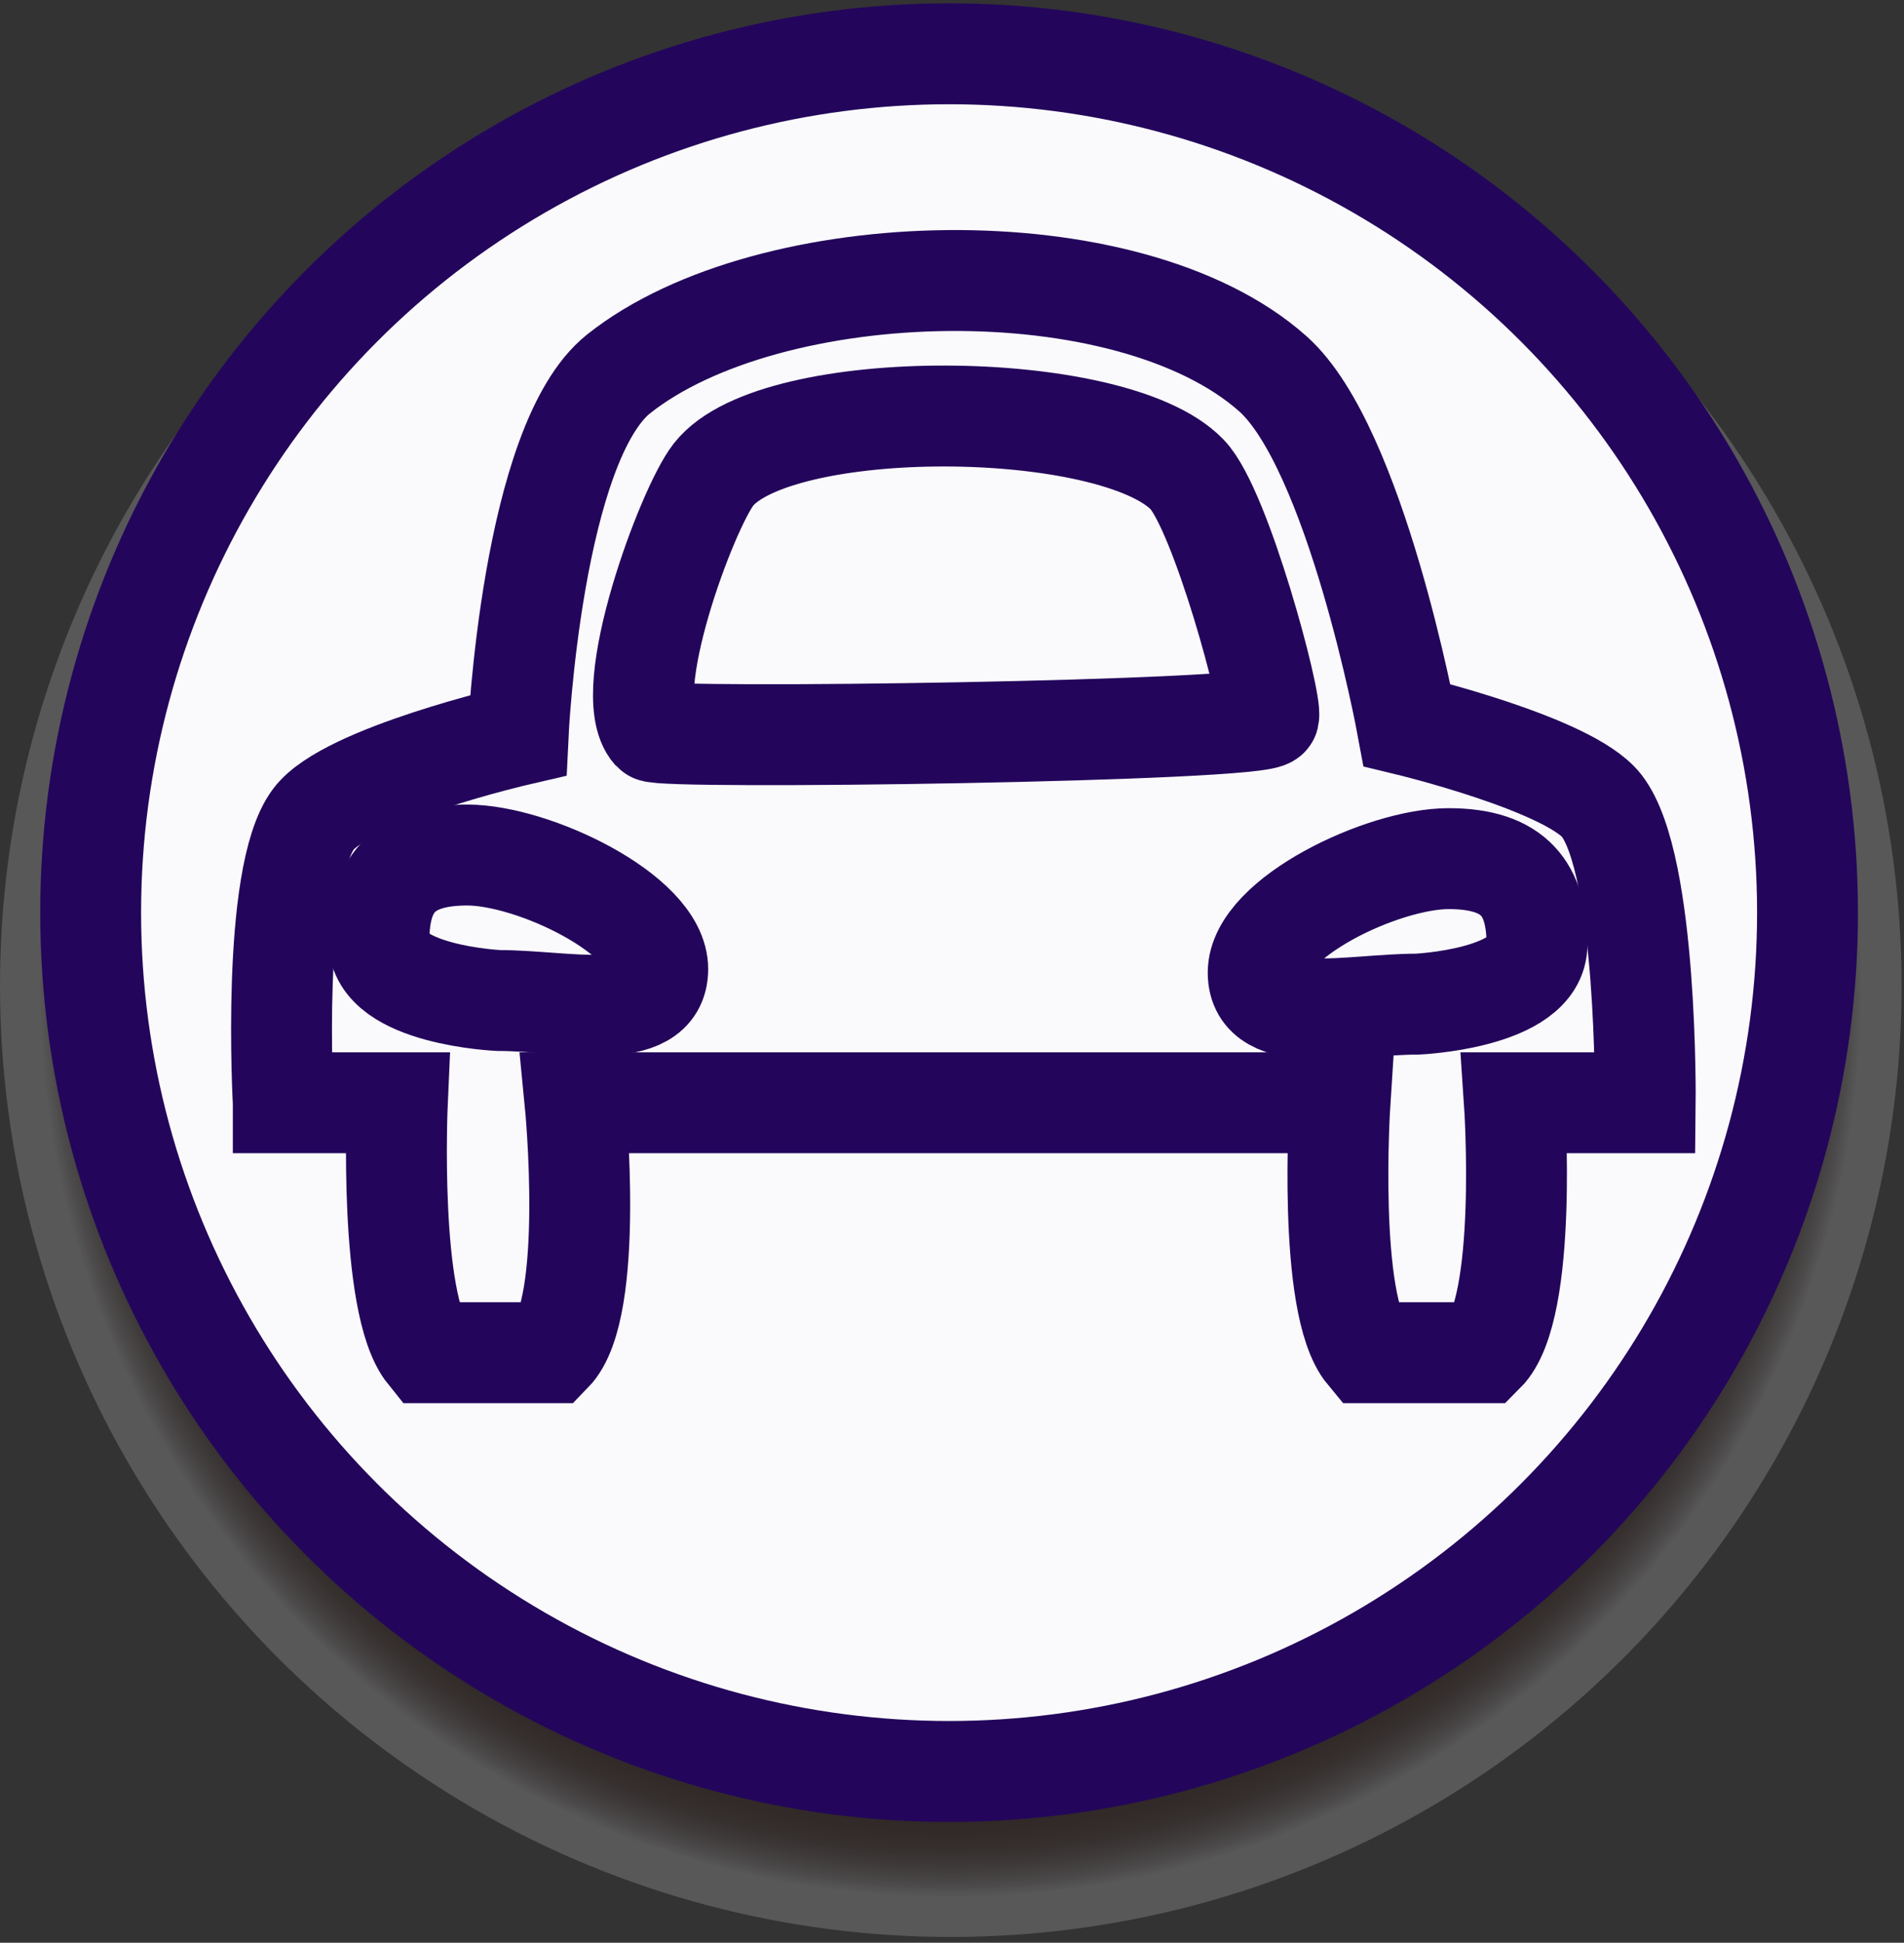<?xml version="1.0" encoding="utf-8"?>
<!-- Generator: Adobe Illustrator 14.0.0, SVG Export Plug-In  -->
<!DOCTYPE svg PUBLIC "-//W3C//DTD SVG 1.1//EN" "http://www.w3.org/Graphics/SVG/1.1/DTD/svg11.dtd">
<svg version="1.1"
	 xmlns="http://www.w3.org/2000/svg" xmlns:xlink="http://www.w3.org/1999/xlink" xmlns:a="http://ns.adobe.com/AdobeSVGViewerExtensions/3.0/"
	 x="0px" y="0px" width="151px" height="154px" viewBox="0 -0.263 151 154" enable-background="new 0 -0.263 151 154"
	 xml:space="preserve">
<rect x="0" y="-0.263" width="151" height="154" fill="#333333" stroke="none"/>
<defs>
</defs>
<radialGradient id="SVGID_1_" cx="75.403" cy="77.876" r="72.291" gradientUnits="userSpaceOnUse">
	<stop  offset="0.012" style="stop-color:#733003;stop-opacity:0.25"/>
	<stop  offset="0.909" style="stop-color:#260803;stop-opacity:0.25"/>
	<stop  offset="0.924" style="stop-color:#290B06;stop-opacity:0.242"/>
	<stop  offset="0.936" style="stop-color:#311510;stop-opacity:0.235"/>
	<stop  offset="0.948" style="stop-color:#3F2521;stop-opacity:0.229"/>
	<stop  offset="0.958" style="stop-color:#533C39;stop-opacity:0.223"/>
	<stop  offset="0.968" style="stop-color:#6D5958;stop-opacity:0.217"/>
	<stop  offset="0.978" style="stop-color:#8C7D7E;stop-opacity:0.212"/>
	<stop  offset="0.988" style="stop-color:#B1A8AA;stop-opacity:0.207"/>
	<stop  offset="0.997" style="stop-color:#DCD9DD;stop-opacity:0.202"/>
	<stop  offset="1" style="stop-color:#EDEDF2;stop-opacity:0.2"/>
</radialGradient>
<circle fill="url(#SVGID_1_)" cx="75.404" cy="77.875" r="75.404"/>
<circle fill="#FAFAFC" stroke="#23065B" stroke-width="8" cx="75.269" cy="72.08" r="68.079"/>
<path fill="none" stroke="#23065B" stroke-width="8" d="M121.893,74.594c0,4.318-9.497,4.74-9.497,4.74
	c-5.245,0-12.614,1.823-12.614-2.495c0-4.321,9.861-9.039,15.106-9.039C120.134,67.8,121.893,70.272,121.893,74.594z"/>
<path fill="none" stroke="#23065B" stroke-width="8" d="M30.053,74.307c0,4.318,9.497,4.74,9.497,4.74
	c5.245,0,12.613,1.823,12.613-2.495s-9.861-9.037-15.105-9.037C31.813,67.515,30.053,69.988,30.053,74.307z"/>
<path fill="none" stroke="#23065B" stroke-width="8" d="M22.465,87.151c0,0-1-17.967,2.395-22.485
	c2.632-3.507,16.229-6.652,16.229-6.652s1.083-23.166,7.981-28.646c11.953-9.491,40.393-10.22,51.877,0
	c6.568,5.845,10.641,27.848,10.641,27.848s12.864,3.091,15.43,6.384c3.659,4.694,3.459,23.552,3.459,23.552h-10.375
	c0,0,1.108,16.312-2.395,19.814h-9.311c-3.167-3.812-2.128-19.814-2.128-19.814H45.61c0,0,1.594,16.265-1.862,19.814h-9.843
	c-3.11-3.856-2.395-19.814-2.395-19.814H22.465z"/>
<path fill="none" stroke="#23065B" stroke-width="8" d="M51.77,57.713c-2.703-3.051,2.699-17.654,4.813-20.354
	c4.913-6.277,31.703-6.107,37.574,0c2.669,2.778,6.751,18.007,6.458,19.181C100.321,57.713,52.358,58.377,51.77,57.713z"/>
</svg>
